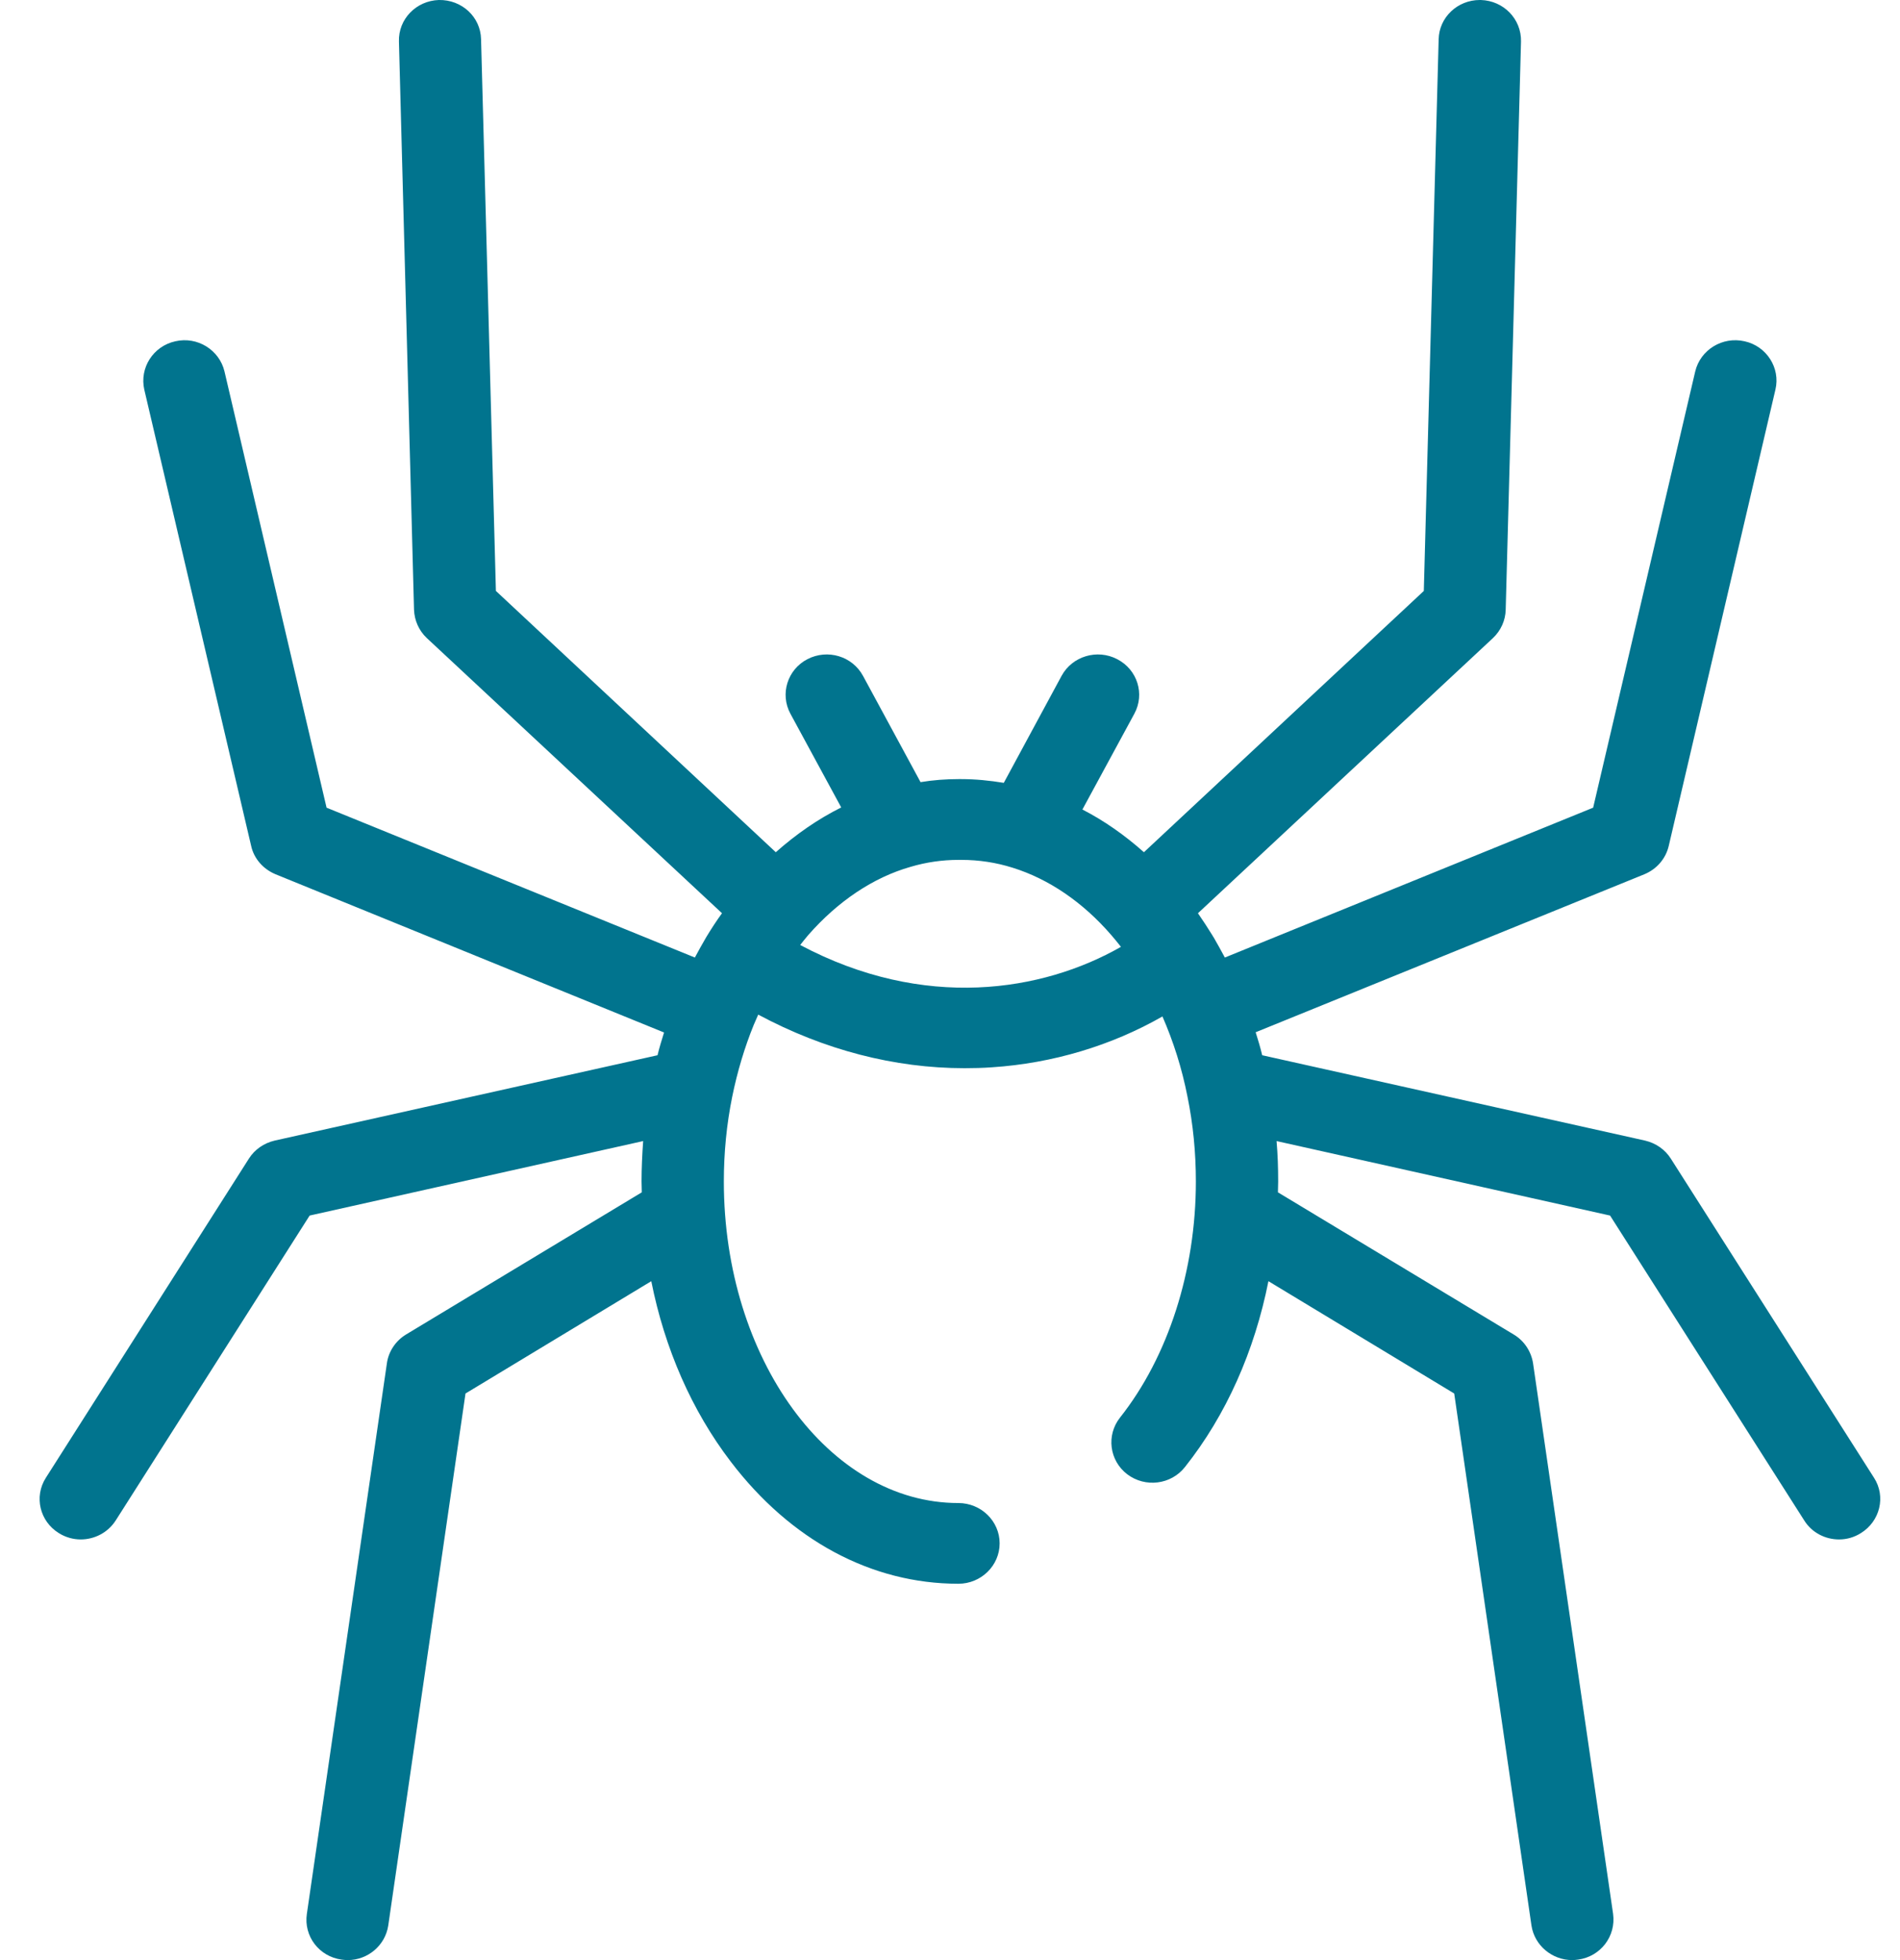 <?xml version="1.0" encoding="UTF-8"?>
<svg xmlns="http://www.w3.org/2000/svg" xmlns:xlink="http://www.w3.org/1999/xlink" width="32pt" height="33pt" viewBox="0 0 32 33" version="1.1">
<defs>
<clipPath id="clip1">
  <path d="M 0.668 0 L 31.668 0 L 31.668 33 L 0.668 33 Z M 0.668 0 "/>
</clipPath>
<clipPath id="clip3">
  <path d="M 0.668 0 L 31.668 0 L 31.668 33 L 0.668 33 Z M 0.668 0 "/>
</clipPath>
<clipPath id="clip4">
  <path d="M 30.387 25.598 C 30.516 25.805 30.742 25.918 30.973 25.918 C 31.102 25.918 31.227 25.883 31.34 25.812 C 31.664 25.613 31.766 25.195 31.562 24.879 L 28.141 19.508 C 28.043 19.352 27.887 19.246 27.707 19.203 L 21.258 17.766 C 21.227 17.633 21.188 17.508 21.148 17.379 L 27.695 14.719 C 27.902 14.633 28.055 14.457 28.105 14.242 L 29.902 6.559 C 29.988 6.195 29.754 5.828 29.383 5.746 C 29.008 5.66 28.637 5.891 28.551 6.254 L 26.832 13.598 L 20.629 16.121 C 20.566 16.004 20.504 15.891 20.438 15.777 C 20.434 15.773 20.43 15.77 20.43 15.766 C 20.426 15.762 20.426 15.762 20.426 15.758 C 20.344 15.625 20.262 15.5 20.176 15.375 L 25.145 10.742 C 25.277 10.617 25.355 10.445 25.359 10.266 L 25.617 0.699 C 25.625 0.32 25.324 0.012 24.941 0 C 24.934 0 24.93 0 24.922 0 C 24.547 0 24.238 0.293 24.23 0.66 L 23.98 9.949 L 19.266 14.348 C 18.941 14.059 18.594 13.816 18.23 13.629 L 19.105 12.016 C 19.285 11.684 19.156 11.273 18.816 11.098 C 18.48 10.922 18.059 11.047 17.879 11.379 L 16.906 13.18 C 16.668 13.141 16.43 13.117 16.191 13.117 L 16.141 13.117 C 15.93 13.117 15.715 13.133 15.504 13.168 L 14.535 11.379 C 14.355 11.047 13.938 10.922 13.598 11.098 C 13.262 11.273 13.133 11.684 13.312 12.016 L 14.168 13.594 C 13.777 13.789 13.41 14.043 13.066 14.348 L 8.352 9.949 L 8.102 0.66 C 8.094 0.285 7.777 -0.008 7.391 0 C 7.012 0.012 6.707 0.32 6.719 0.699 L 6.973 10.266 C 6.98 10.445 7.055 10.617 7.188 10.742 L 12.16 15.375 C 12.066 15.504 11.98 15.637 11.895 15.777 C 11.828 15.891 11.766 16.004 11.703 16.121 L 5.5 13.598 L 3.781 6.254 C 3.695 5.891 3.324 5.66 2.953 5.746 C 2.578 5.828 2.348 6.195 2.43 6.559 L 4.23 14.242 C 4.277 14.457 4.434 14.633 4.641 14.719 L 11.184 17.383 C 11.145 17.508 11.105 17.637 11.074 17.766 L 4.625 19.203 C 4.445 19.246 4.289 19.352 4.191 19.508 L 0.773 24.879 C 0.57 25.195 0.668 25.613 0.992 25.812 C 1.105 25.883 1.234 25.918 1.359 25.918 C 1.59 25.918 1.816 25.805 1.949 25.598 L 5.215 20.465 L 10.832 19.211 C 10.816 19.438 10.805 19.664 10.805 19.891 C 10.805 19.953 10.809 20.012 10.809 20.074 L 6.836 22.469 C 6.664 22.574 6.543 22.754 6.516 22.953 L 5.168 32.223 C 5.113 32.598 5.375 32.941 5.754 32.992 C 5.789 32.996 5.82 33 5.855 33 C 6.195 33 6.488 32.754 6.539 32.418 L 7.84 23.461 L 10.969 21.57 C 11.195 22.707 11.652 23.75 12.305 24.605 C 13.316 25.934 14.68 26.664 16.141 26.664 C 16.523 26.664 16.836 26.359 16.836 25.984 C 16.836 25.609 16.523 25.305 16.141 25.305 C 13.965 25.305 12.191 22.875 12.191 19.891 C 12.191 19.406 12.238 18.926 12.332 18.465 C 12.418 18.043 12.539 17.637 12.695 17.254 C 12.719 17.195 12.746 17.141 12.77 17.082 C 13.879 17.676 15.062 17.984 16.246 17.984 C 16.398 17.984 16.555 17.98 16.707 17.969 C 17.73 17.902 18.723 17.602 19.578 17.113 C 19.762 17.535 19.906 17.984 20 18.465 C 20.094 18.926 20.141 19.406 20.141 19.891 C 20.141 21.391 19.676 22.84 18.863 23.867 C 18.629 24.164 18.684 24.59 18.984 24.82 C 19.289 25.051 19.723 24.996 19.957 24.699 C 20.652 23.824 21.129 22.746 21.363 21.57 L 24.492 23.461 L 25.793 32.418 C 25.844 32.754 26.141 33 26.48 33 C 26.512 33 26.547 32.996 26.578 32.992 C 26.957 32.941 27.219 32.598 27.168 32.223 L 25.82 22.953 C 25.789 22.754 25.672 22.574 25.496 22.469 L 21.523 20.074 C 21.523 20.012 21.527 19.953 21.527 19.891 C 21.527 19.664 21.52 19.438 21.5 19.211 L 27.117 20.465 Z M 13.477 15.91 C 13.52 15.855 13.566 15.797 13.613 15.742 C 14.113 15.172 14.707 14.773 15.336 14.594 C 15.598 14.516 15.871 14.477 16.141 14.477 L 16.191 14.477 C 16.484 14.477 16.773 14.52 17.055 14.609 C 17.66 14.797 18.238 15.188 18.719 15.746 C 18.773 15.809 18.828 15.875 18.879 15.941 C 17.559 16.695 15.566 17.02 13.477 15.91 Z M 13.477 15.91 "/>
</clipPath>
<clipPath id="clip2">
  <rect width="32" height="33"/>
</clipPath>
<g id="surface4" clip-path="url(#clip2)">
<g clip-path="url(#clip3)" clip-rule="nonzero">
<g clip-path="url(#clip4)" clip-rule="evenodd">
<rect x="0" y="0" width="32" height="33" style="fill:rgb(0.392%,45.49%,55.687%);fill-opacity:1;stroke:none;"/>
</g>
</g>
</g>
</defs>
<g id="surface1">
<g clip-path="url(#clip1)" clip-rule="nonzero">
<use xlink:href="#surface4"/>
</g>
</g>
</svg>
